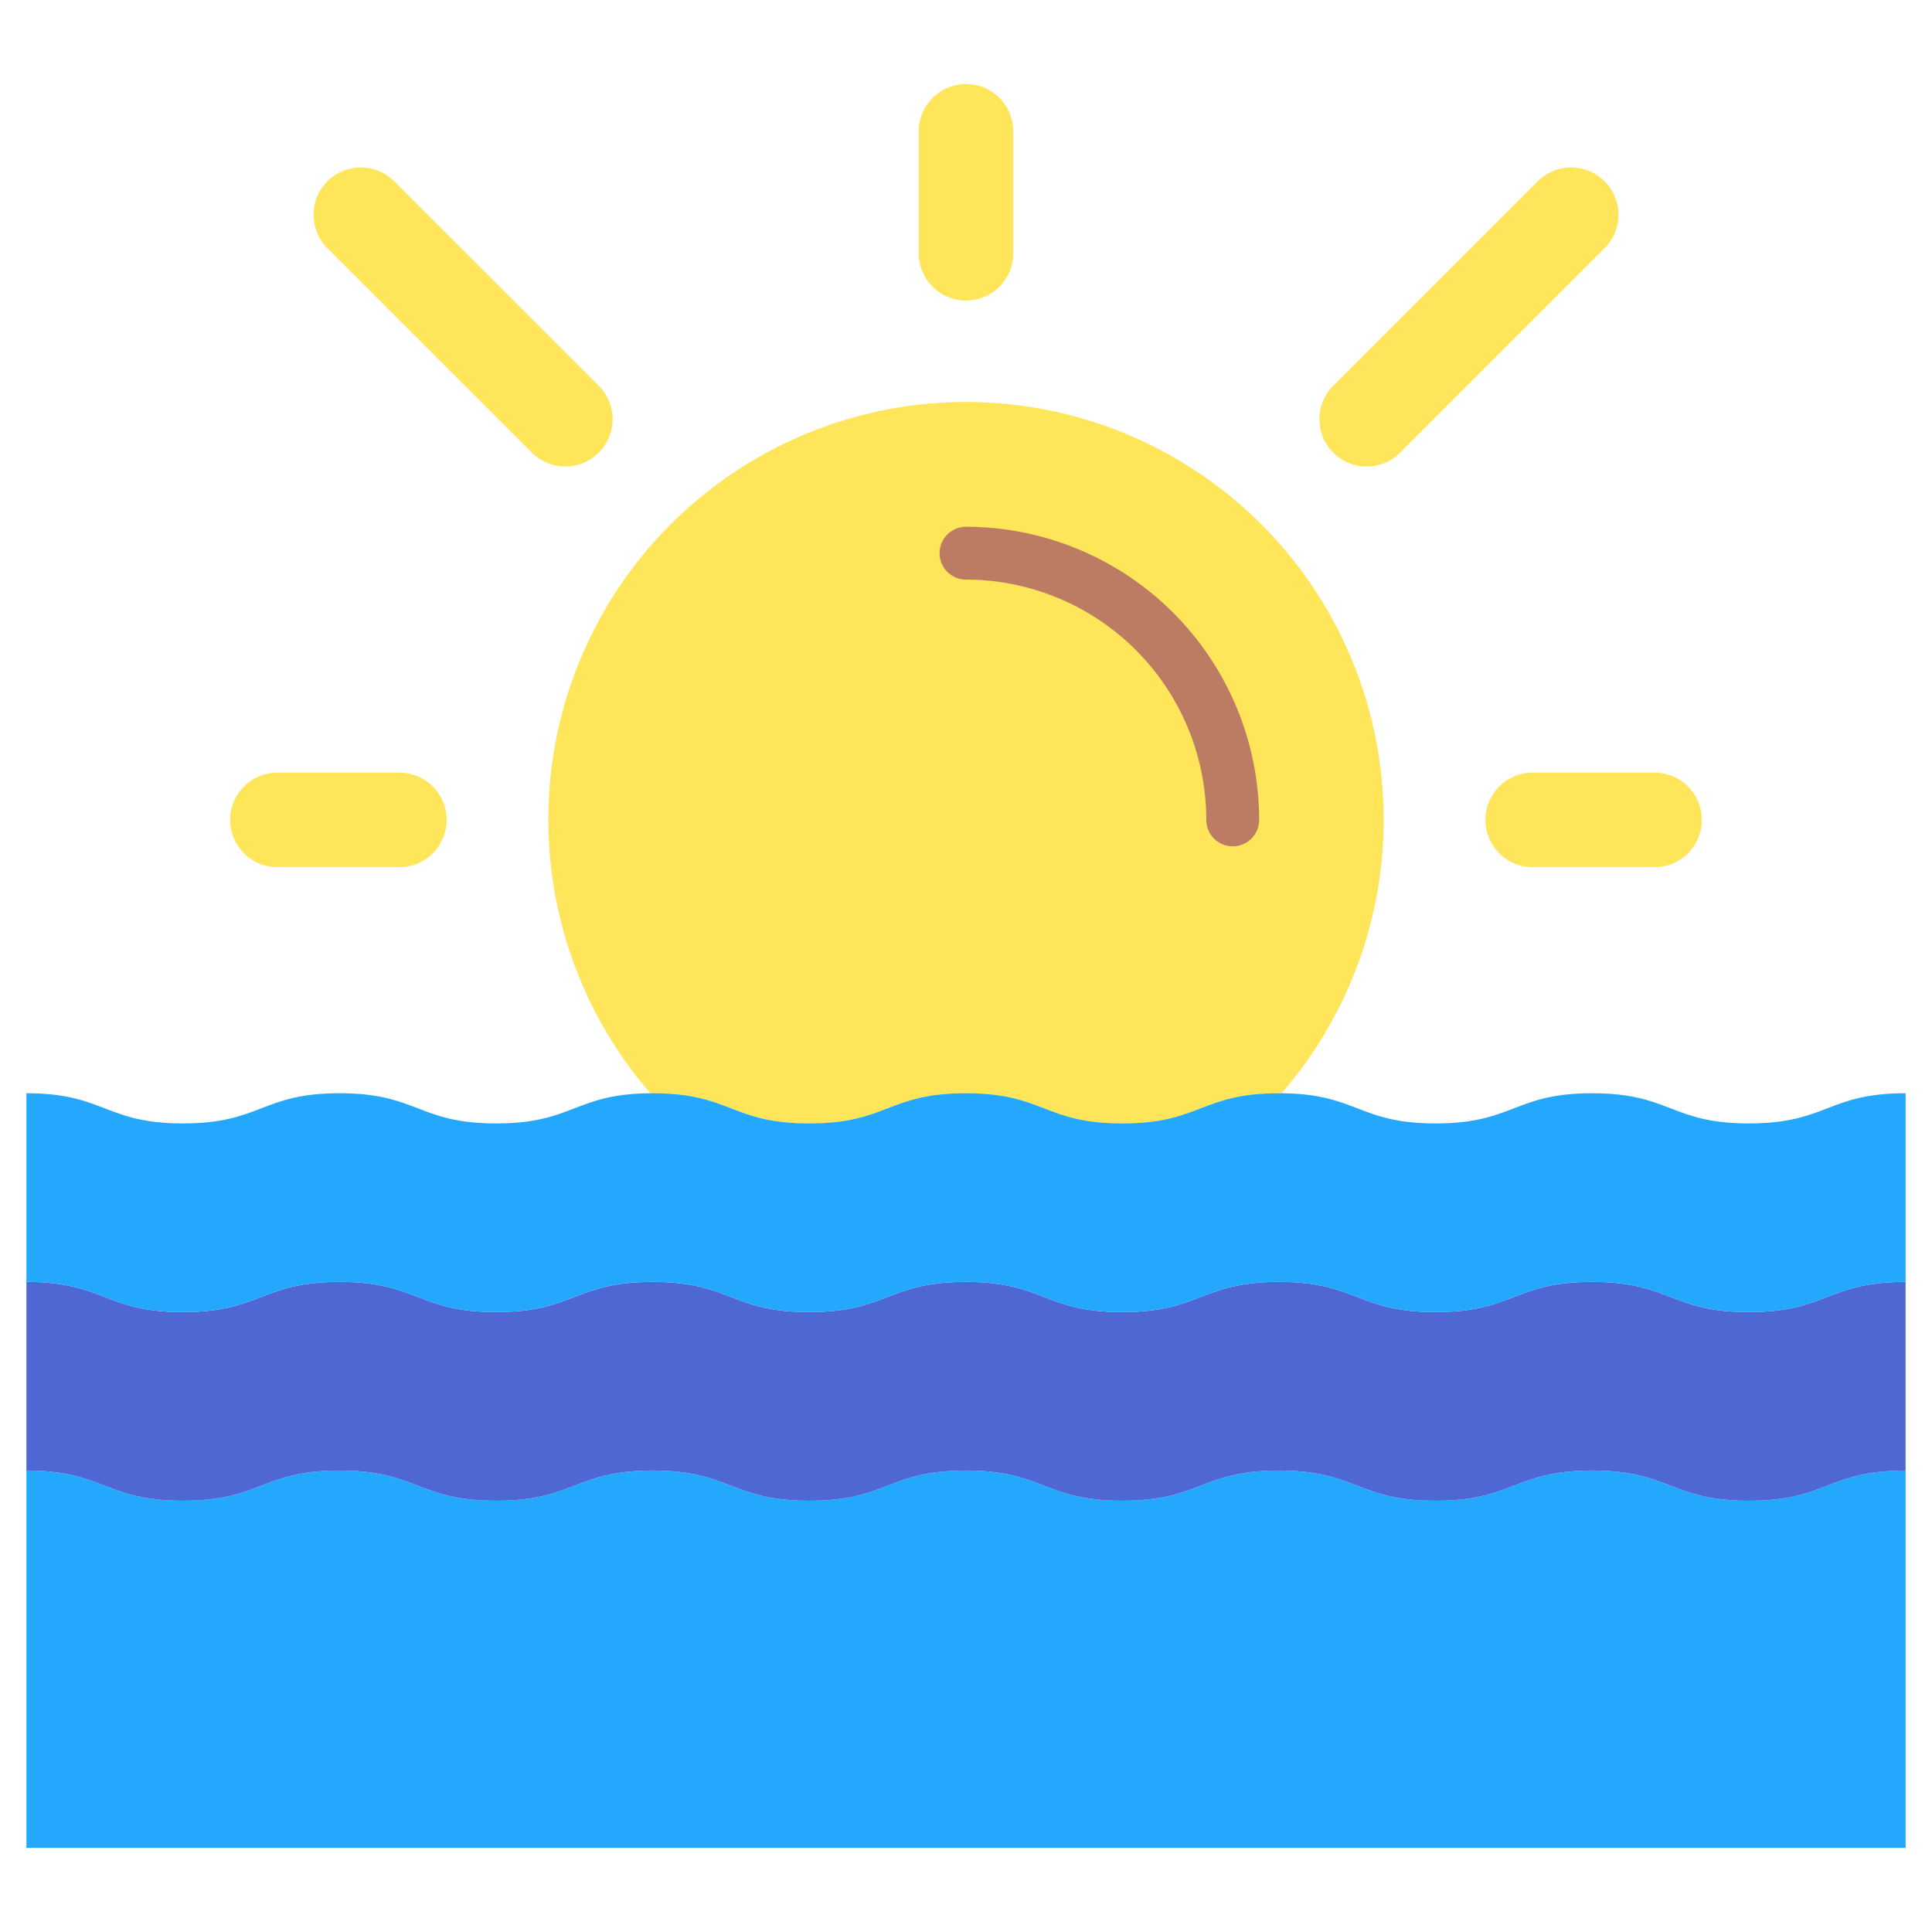 <svg id="Layer_2" height="512" viewBox="0 0 128 128" width="512" xmlns="http://www.w3.org/2000/svg" data-name="Layer 2"><path d="m43.243 72.43c5.187 0 5.187 2 10.374 2s5.186-2 10.371-2 5.186 2 10.372 2 5.187-2 10.374-2h.175a27.671 27.671 0 1 0 -41.818 0c.053.003.098 0 .152 0z" fill="#fee55a"/><path d="m126.25 97.429c-5.191 0-5.191 2-10.382 2s-5.191-2-10.381-2-5.188 2-10.375 2-5.189-2-10.378-2-5.187 2-10.374 2-5.186-2-10.372-2-5.185 2-10.371 2-5.187-2-10.374-2-5.187 2-10.373 2-5.187-2-10.375-2-5.186 2-10.373 2-5.186-2-10.372-2v25h124.5z" fill="#23a8fe"/><path d="m115.868 86.929c-5.191 0-5.191-2-10.381-2s-5.188 2-10.375 2-5.189-2-10.378-2-5.187 2-10.374 2-5.186-2-10.372-2-5.185 2-10.371 2-5.187-2-10.374-2-5.187 2-10.373 2-5.187-2-10.375-2-5.186 2-10.373 2-5.186-2-10.372-2v12.5c5.186 0 5.186 2 10.372 2s5.187-2 10.373-2 5.188 2 10.375 2 5.186-2 10.373-2 5.187 2 10.374 2 5.186-2 10.371-2 5.186 2 10.372 2 5.187-2 10.374-2 5.189 2 10.378 2 5.187-2 10.375-2 5.19 2 10.381 2 5.191-2 10.382-2v-12.5c-5.191 0-5.191 2-10.382 2z" fill="#4f67d2"/><path d="m115.868 74.43c-5.191 0-5.191-2-10.381-2s-5.188 2-10.375 2-5.189-2-10.378-2-5.187 2-10.374 2-5.186-2-10.372-2-5.185 2-10.371 2-5.187-2-10.374-2-5.187 2-10.373 2-5.187-2-10.375-2-5.186 2-10.373 2-5.186-2-10.372-2v12.5c5.186 0 5.186 2 10.372 2s5.187-2 10.373-2 5.188 2 10.375 2 5.186-2 10.373-2 5.187 2 10.374 2 5.186-2 10.371-2 5.186 2 10.372 2 5.187-2 10.374-2 5.189 2 10.378 2 5.187-2 10.375-2 5.19 2 10.381 2 5.191-2 10.382-2v-12.5c-5.191 0-5.191 2-10.382 2z" fill="#23a8fe"/><path d="m81.671 56.071a1.75 1.75 0 0 1 -1.75-1.75 15.939 15.939 0 0 0 -15.921-15.921 1.75 1.75 0 0 1 0-3.5 19.443 19.443 0 0 1 19.421 19.421 1.75 1.75 0 0 1 -1.75 1.75z" fill="#bc7c63"/><g fill="#fee55a"><path d="m64 19.91a3.133 3.133 0 0 1 -3.133-3.132v-8.078a3.133 3.133 0 0 1 3.133-3.129 3.132 3.132 0 0 1 3.132 3.129v8.075a3.132 3.132 0 0 1 -3.132 3.135z"/><path d="m98.411 54.321a3.132 3.132 0 0 1 3.132-3.132h8.074a3.133 3.133 0 0 1 3.133 3.132 3.133 3.133 0 0 1 -3.133 3.132h-8.074a3.132 3.132 0 0 1 -3.132-3.132z"/><path d="m29.589 54.321a3.132 3.132 0 0 0 -3.132-3.132h-8.075a3.132 3.132 0 0 0 -3.132 3.132 3.132 3.132 0 0 0 3.132 3.132h8.075a3.132 3.132 0 0 0 3.132-3.132z"/><path d="m88.332 29.989a3.133 3.133 0 0 1 0-4.43l13.547-13.547a3.133 3.133 0 0 1 4.43 0 3.133 3.133 0 0 1 0 4.43l-13.547 13.547a3.133 3.133 0 0 1 -4.43 0z"/><path d="m39.668 29.989a3.133 3.133 0 0 0 0-4.43l-13.547-13.547a3.133 3.133 0 0 0 -4.43 0 3.133 3.133 0 0 0 0 4.43l13.547 13.547a3.133 3.133 0 0 0 4.43 0z"/></g></svg>